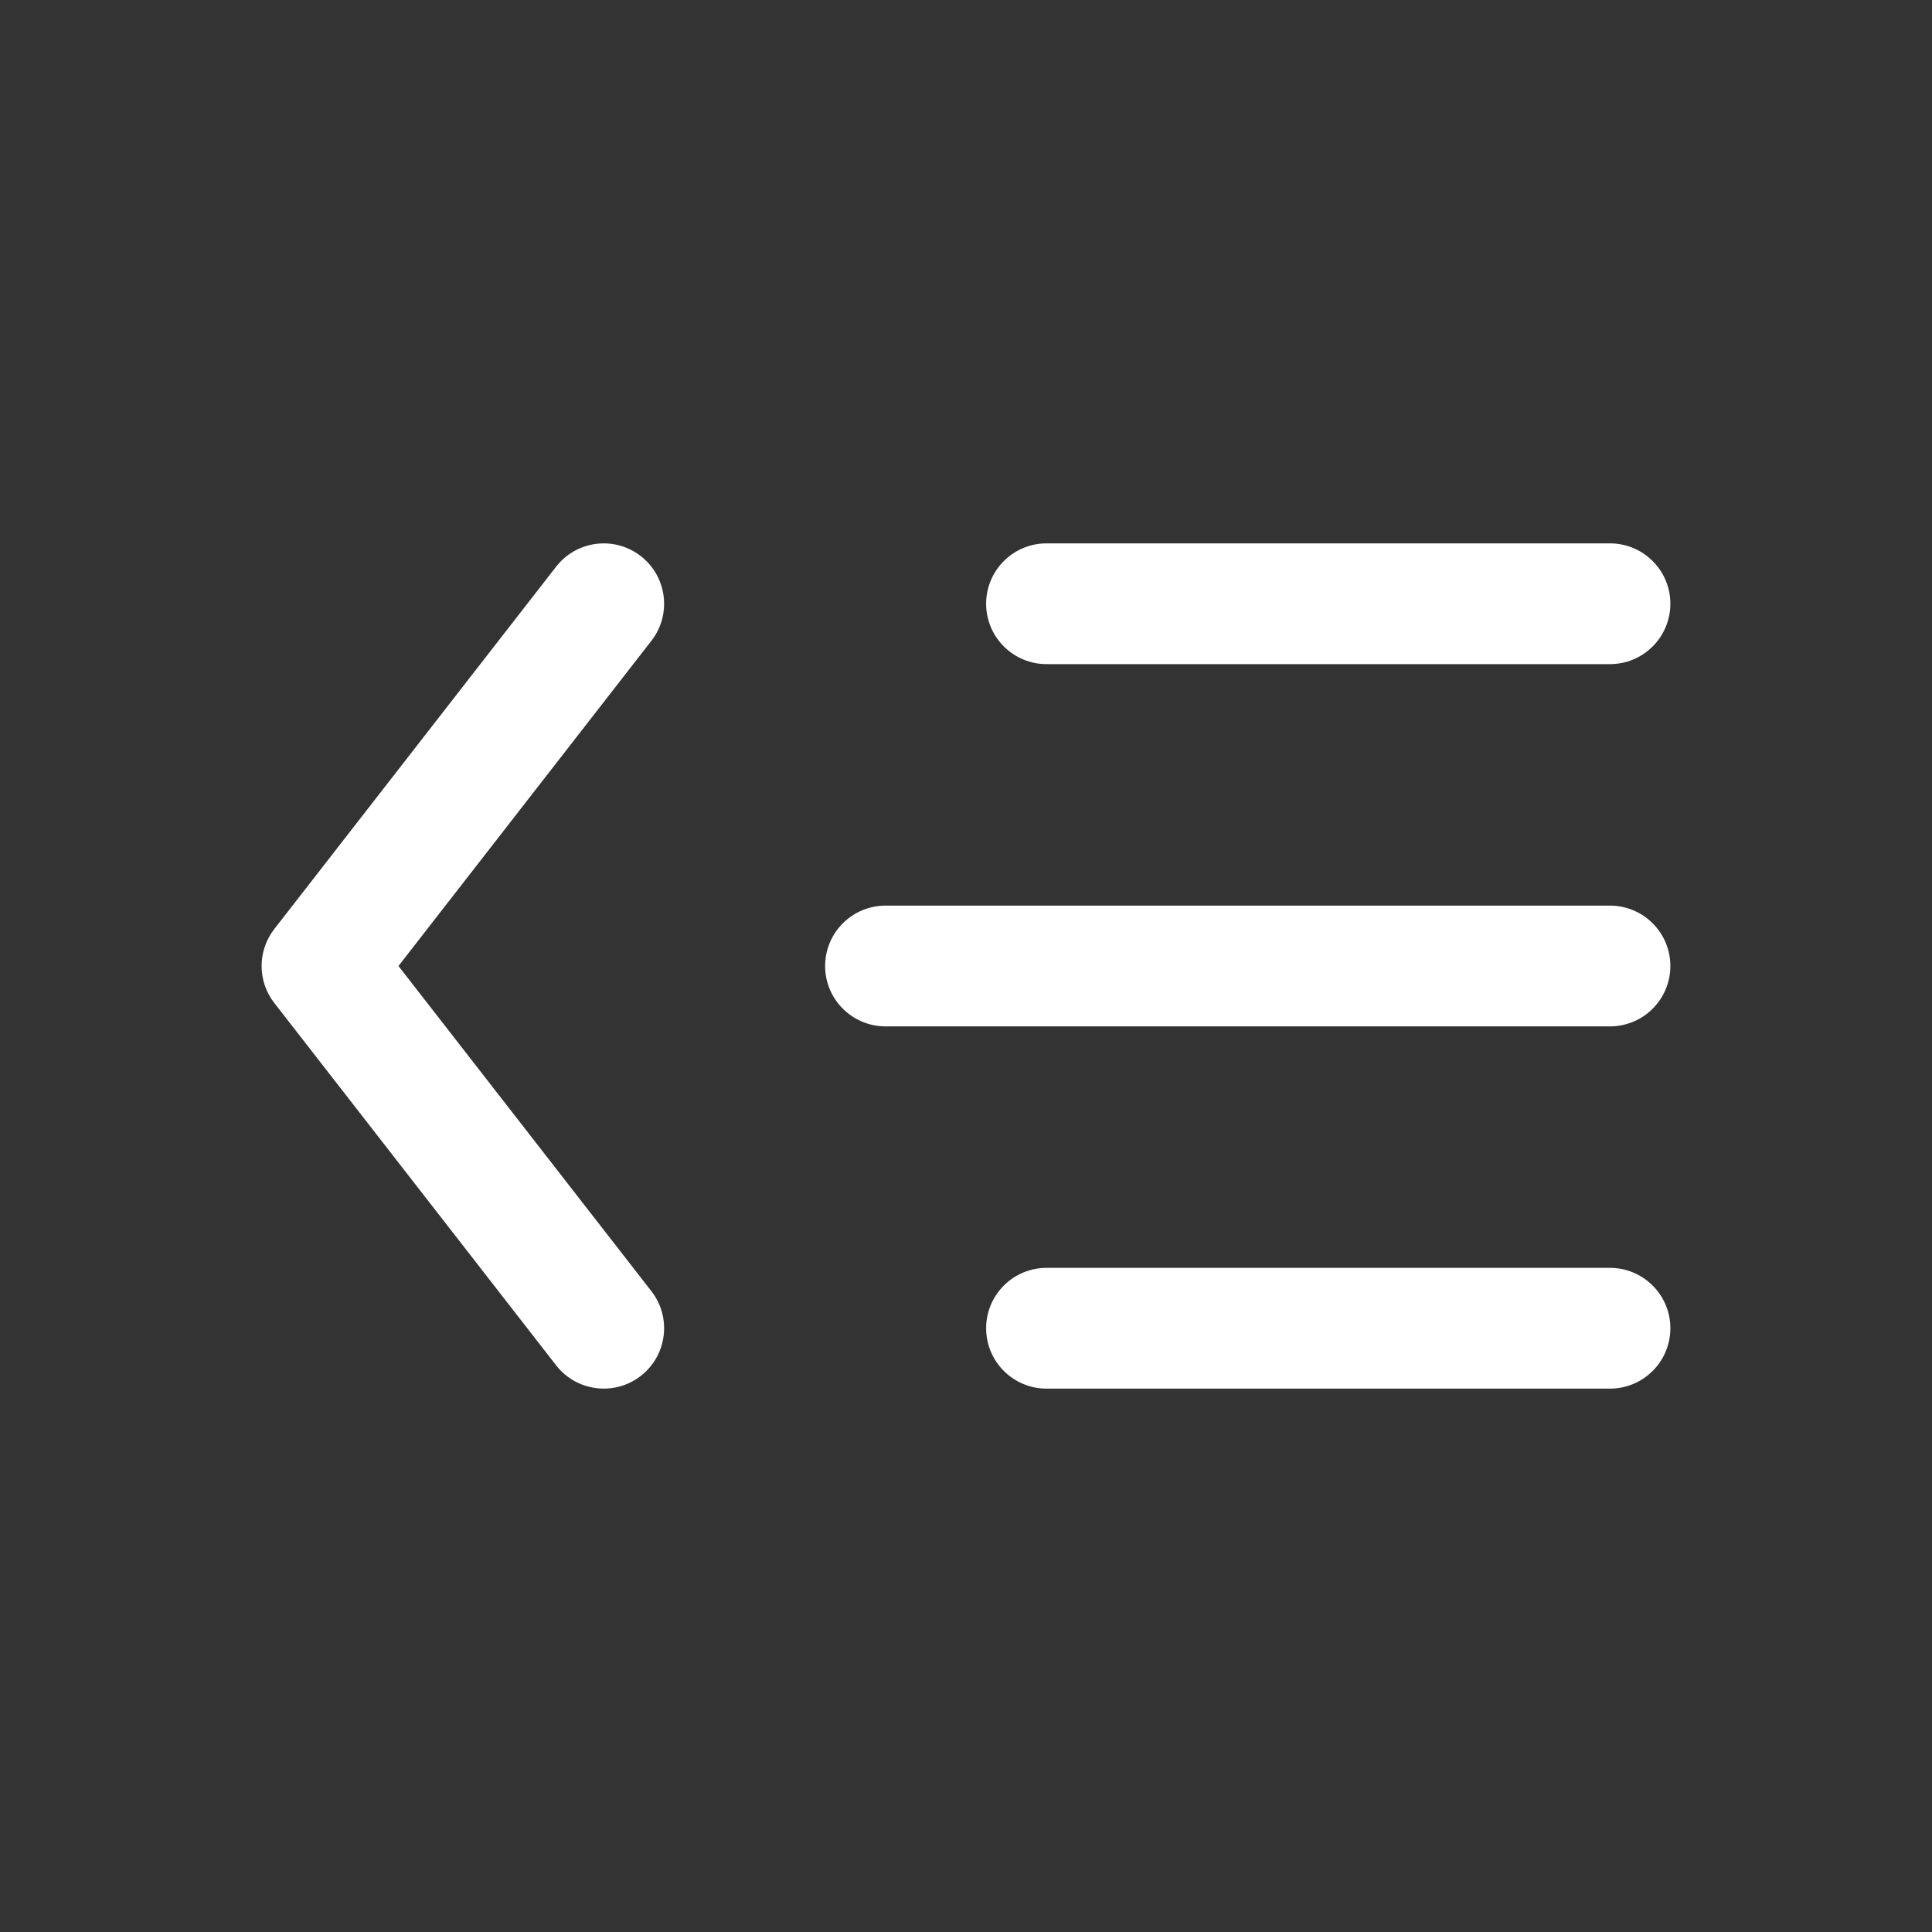 <svg width="24" height="24" viewBox="0 0 24 24" fill="none" xmlns="http://www.w3.org/2000/svg">
<rect x="0" y="0" width="24" height="24" fill="#333333" stroke="none"/>
<path fill-rule="evenodd" clip-rule="evenodd" d="M6.908 7.04C7.162 6.713 7.633 6.654 7.96 6.908C8.287 7.162 8.346 7.634 8.092 7.96L4.95 12L8.092 16.04C8.346 16.366 8.287 16.838 7.96 17.092C7.633 17.346 7.162 17.287 6.908 16.96L3.408 12.46C3.197 12.19 3.197 11.81 3.408 11.54L6.908 7.04ZM20 8.25H13C12.801 8.25 12.61 8.171 12.47 8.03C12.329 7.89 12.25 7.699 12.25 7.5C12.25 7.301 12.329 7.11 12.47 6.97C12.61 6.829 12.801 6.75 13 6.75H20C20.199 6.75 20.39 6.829 20.53 6.97C20.671 7.11 20.75 7.301 20.75 7.5C20.75 7.699 20.671 7.89 20.53 8.03C20.39 8.171 20.199 8.25 20 8.25ZM20 12.75H11C10.801 12.75 10.61 12.671 10.47 12.53C10.329 12.39 10.25 12.199 10.25 12C10.25 11.801 10.329 11.61 10.47 11.47C10.61 11.329 10.801 11.25 11 11.25H20C20.199 11.25 20.39 11.329 20.53 11.47C20.671 11.61 20.75 11.801 20.75 12C20.75 12.199 20.671 12.39 20.53 12.53C20.39 12.671 20.199 12.75 20 12.75ZM13 17.25H20C20.199 17.25 20.39 17.171 20.53 17.03C20.671 16.89 20.75 16.699 20.75 16.5C20.75 16.301 20.671 16.11 20.53 15.97C20.39 15.829 20.199 15.75 20 15.75H13C12.801 15.75 12.61 15.829 12.47 15.97C12.329 16.11 12.25 16.301 12.25 16.5C12.25 16.699 12.329 16.89 12.47 17.03C12.61 17.171 12.801 17.25 13 17.25Z" fill="white"/>
</svg>

